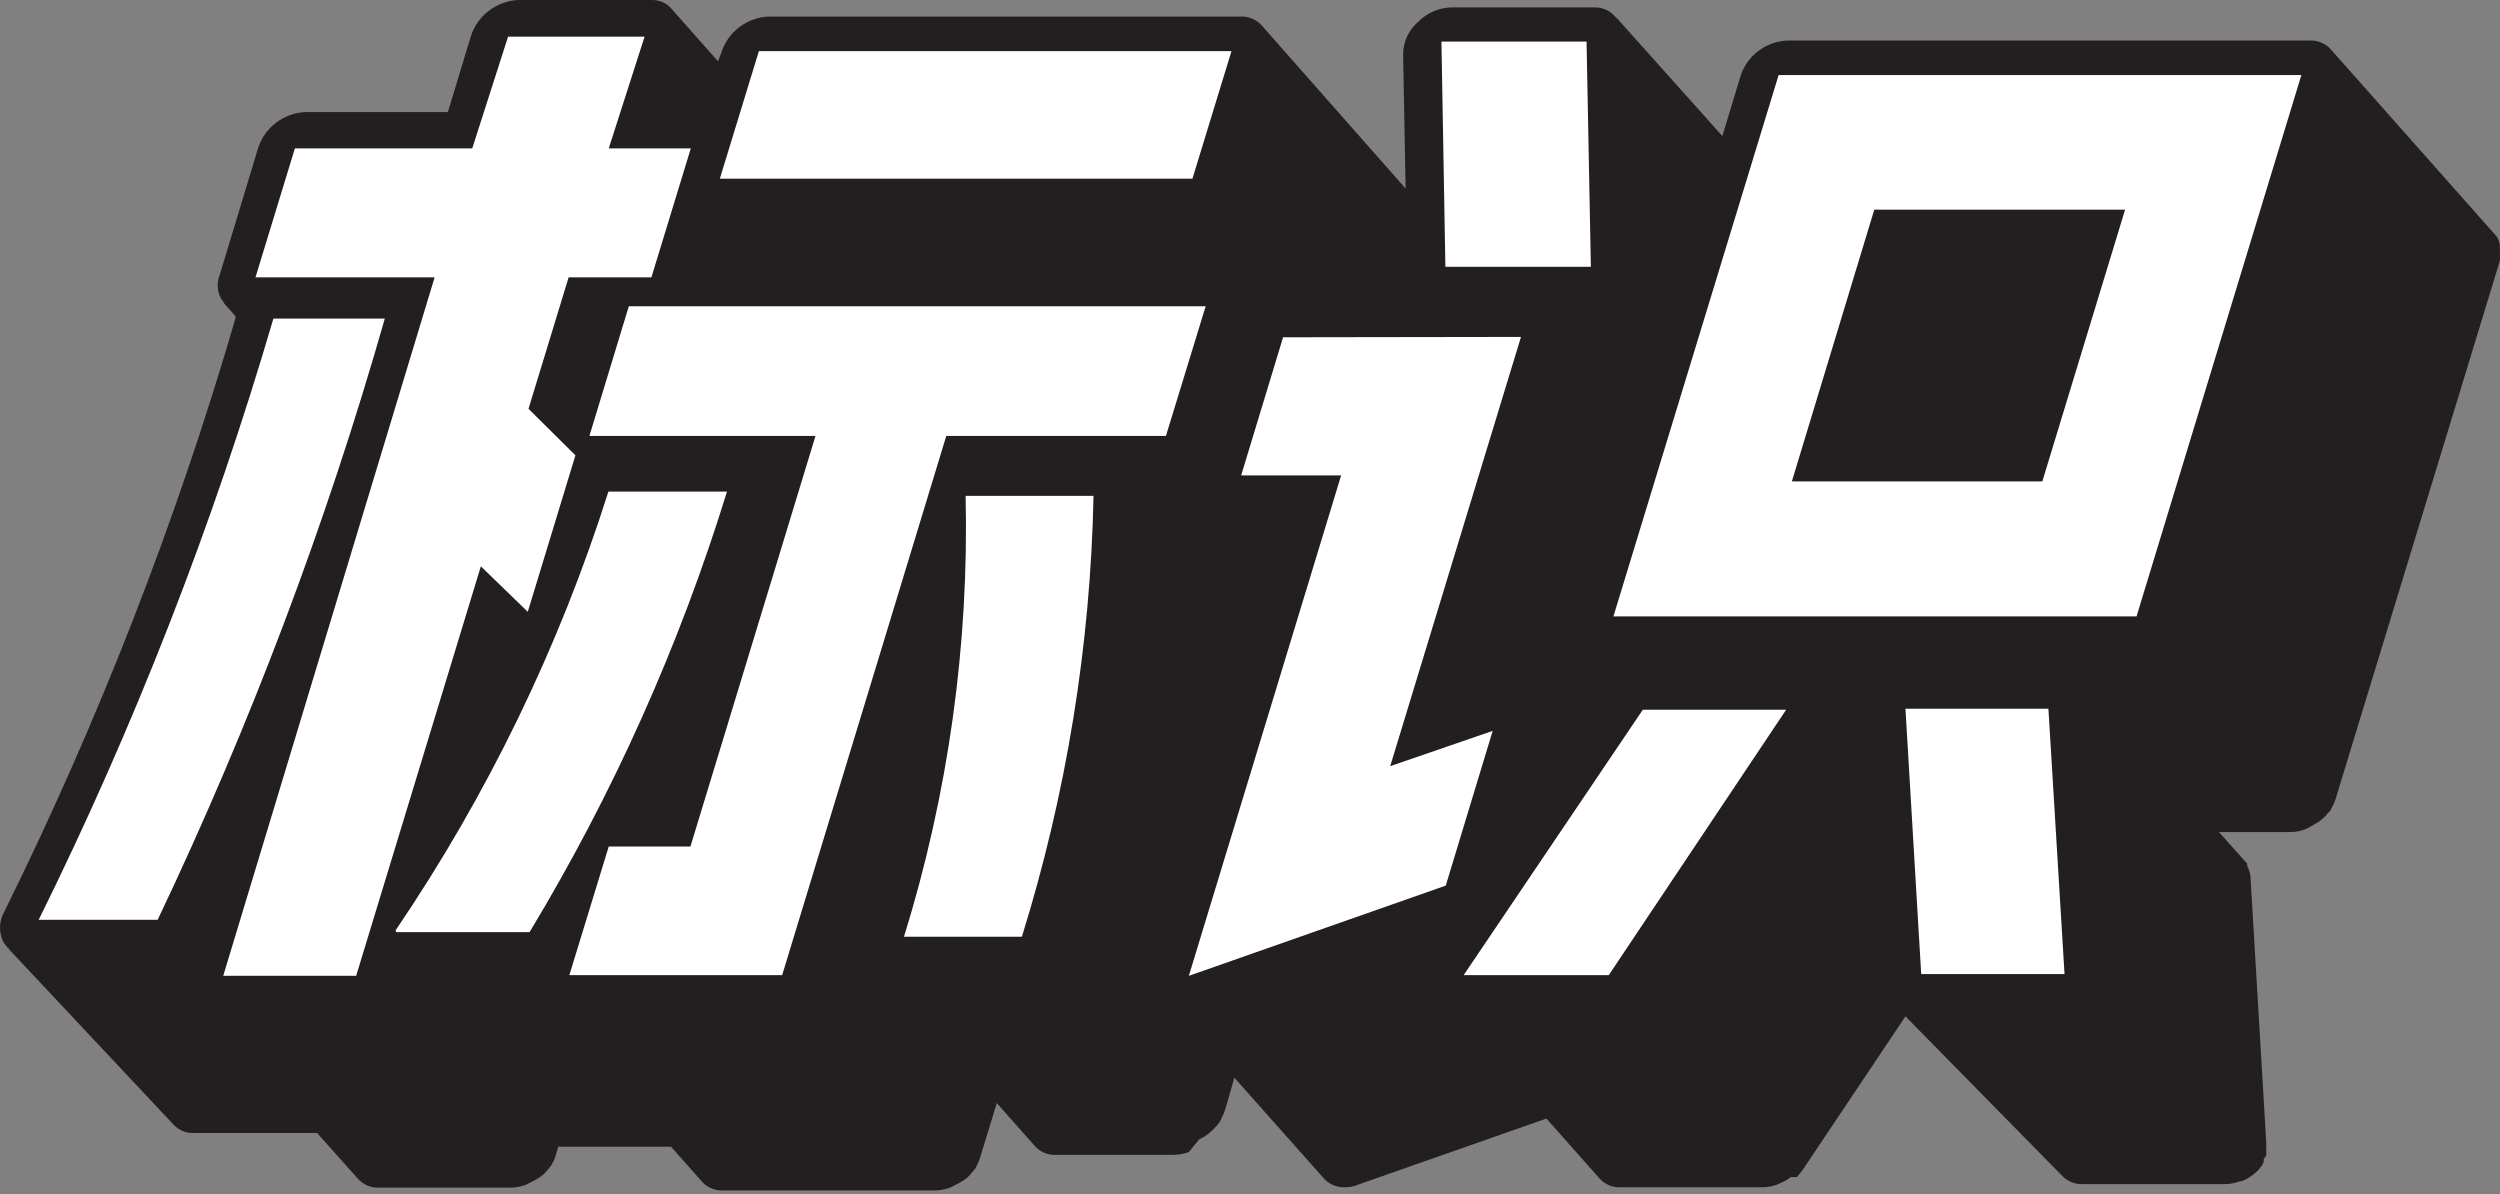<svg width="180" height="86" viewBox="0 0 180 86" fill="none" xmlns="http://www.w3.org/2000/svg">
<rect x="0" y="0" width="180" height="86" fill="#808080" stroke="none"/>
<g id="Logo" clip-path="url(#clip0_25_452)">
<path id="Vector" d="M162.99 83.454V83.657C162.94 83.772 162.879 83.883 162.809 83.987L162.551 84.291L162.293 84.52C162.024 84.745 161.719 84.925 161.39 85.053H161.261C160.941 85.178 160.6 85.247 160.255 85.256H149.936C149.661 85.264 149.387 85.215 149.133 85.11C148.879 85.004 148.651 84.846 148.466 84.647L137.192 73.178L129.788 84.241L129.633 84.444L129.375 84.748H129.246H129.117H128.937C128.73 84.922 128.494 85.059 128.24 85.154L127.982 85.281C127.659 85.397 127.32 85.465 126.976 85.484H116.657C116.382 85.493 116.108 85.443 115.854 85.338C115.6 85.233 115.373 85.075 115.187 84.875L111.343 80.536L97.825 85.281C97.509 85.421 97.165 85.49 96.819 85.484C96.35 85.497 95.893 85.343 95.529 85.053L95.322 84.85L88.873 77.593C88.615 78.456 88.409 79.318 88.125 80.13L87.97 80.486C87.926 80.603 87.865 80.714 87.79 80.815L87.635 81.018L87.351 81.323L86.99 81.653C86.79 81.803 86.574 81.931 86.345 82.033L85.597 82.947C85.242 83.078 84.867 83.146 84.487 83.15H76.026C75.752 83.163 75.479 83.118 75.225 83.017C74.971 82.917 74.743 82.763 74.556 82.566L71.769 79.42L70.557 83.378C70.528 83.513 70.476 83.641 70.402 83.759L70.247 84.088L70.092 84.291L69.835 84.596C69.727 84.719 69.606 84.829 69.473 84.926C69.259 85.068 69.035 85.195 68.803 85.306L68.467 85.484C68.122 85.62 67.755 85.697 67.384 85.712H52.06C51.78 85.725 51.501 85.677 51.243 85.572C50.984 85.466 50.752 85.306 50.564 85.103L48.319 82.566H40.193L40.013 83.175C39.981 83.305 39.938 83.433 39.883 83.556C39.813 83.66 39.753 83.77 39.703 83.885L39.548 84.088L39.29 84.393C39.183 84.516 39.062 84.626 38.929 84.723C38.715 84.864 38.49 84.992 38.258 85.103L37.923 85.281C37.578 85.417 37.211 85.494 36.839 85.509H27.268C26.993 85.518 26.719 85.468 26.465 85.363C26.212 85.258 25.984 85.1 25.798 84.9L22.831 81.576H13.983C13.709 81.59 13.436 81.545 13.182 81.444C12.928 81.344 12.7 81.189 12.512 80.993L0.465 68.154C0.561 68.25 0.675 68.327 0.8 68.382C0.577 68.252 0.391 68.069 0.258 67.85C0.089 67.524 0 67.163 0 66.796C0 66.43 0.089 66.069 0.258 65.743C7.072 51.978 12.657 37.656 16.949 22.939V22.761L16.098 21.797C16.098 21.797 16.227 21.797 16.305 21.975C16.019 21.717 15.818 21.382 15.726 21.011C15.634 20.641 15.656 20.252 15.789 19.894L18.601 10.607C18.835 9.907 19.277 9.291 19.87 8.839C20.463 8.387 21.18 8.119 21.928 8.07H32.247L33.924 2.539C34.162 1.84 34.605 1.226 35.197 0.774C35.79 0.322 36.505 0.054 37.252 0.001H46.901C47.187 -0.01 47.473 0.047 47.733 0.166C47.993 0.285 48.221 0.464 48.397 0.686L51.699 4.416L51.957 3.731C52.19 3.025 52.635 2.404 53.234 1.951C53.832 1.498 54.556 1.234 55.311 1.194H89.389C89.675 1.189 89.958 1.248 90.218 1.367C90.477 1.485 90.705 1.661 90.885 1.879L101.204 13.576L101.024 3.833C101.038 3.404 101.142 2.982 101.328 2.593C101.514 2.205 101.779 1.858 102.107 1.574C102.731 0.937 103.582 0.564 104.481 0.534H114.8C115.13 0.524 115.458 0.601 115.748 0.757C116.038 0.913 116.281 1.143 116.451 1.422C116.406 1.32 116.345 1.226 116.27 1.143L124.009 9.795L125.325 5.457C125.554 4.752 125.994 4.132 126.588 3.679C127.183 3.226 127.902 2.961 128.653 2.919H166.318C166.606 2.907 166.893 2.961 167.157 3.075C167.421 3.189 167.654 3.362 167.84 3.579L179.603 16.849L179.758 17.027C179.884 17.218 179.964 17.435 179.99 17.661C179.99 17.661 179.99 17.661 179.99 17.788C180.003 17.974 180.003 18.16 179.99 18.346C179.999 18.49 179.999 18.634 179.99 18.778L168.149 57.573L167.994 57.954L167.814 58.284C167.814 58.284 167.814 58.411 167.659 58.487L167.401 58.791L167.014 59.121C166.808 59.273 166.576 59.375 166.369 59.502C166.163 59.629 166.137 59.654 166.034 59.679C165.684 59.83 165.306 59.908 164.925 59.908H159.765L161.803 62.191V62.369C161.934 62.604 162.013 62.863 162.035 63.13L163.17 82.261V82.947C163.17 82.947 163.17 82.947 163.17 83.124C163.17 83.302 162.99 83.378 162.99 83.454Z" fill="#231F20"/>
<path id="Vector_2" d="M2.786 66.225C9.675 52.302 15.329 37.819 19.684 22.939H27.707C23.467 37.783 17.997 52.261 11.351 66.225H2.786ZM54.64 3.68L51.828 12.866H85.855L88.667 3.68H54.64ZM28.532 67.114H38.129C44.148 57.143 48.921 46.493 52.343 35.397H43.805C40.259 46.593 35.099 57.232 28.481 66.987L28.532 67.114ZM45.275 22.051L42.437 31.388H58.715L49.712 60.948H43.83L40.993 70.209H56.316L68.132 31.388H83.946L86.809 22.051H45.275ZM38.052 29.434L40.941 19.97H46.901L49.738 10.684H43.83L46.41 2.64H36.581L34.002 10.684H21.232L18.394 19.97H31.293L16.072 70.26H25.643L34.621 40.776L38 44.049L41.431 32.784L38.052 29.434ZM69.525 35.702C69.772 46.447 68.274 57.162 65.088 67.444H73.575C76.78 57.149 78.516 46.466 78.734 35.702H69.525ZM114.232 2.995H103.784L104.068 19.209H114.542L114.232 2.995ZM92.382 24.284L89.363 34.23H96.561L85.597 70.26L104.094 63.764L107.473 52.625L100.095 55.163L109.511 24.258L92.382 24.284ZM115.832 70.209L128.601 51.103H118.282L105.384 70.209H115.832ZM128.06 5.406L116.167 44.379H153.831L165.698 5.406H128.06ZM146.943 34.661H129.014L134.948 15.098H153.006L147.047 34.661M137.192 51.027L138.327 70.133H148.646L147.485 51.027H137.192Z" fill="white"/>
</g>
<defs>
<clipPath id="clip0_25_452">
<rect width="180" height="85.714" fill="white"/>
</clipPath>
</defs>
</svg>
